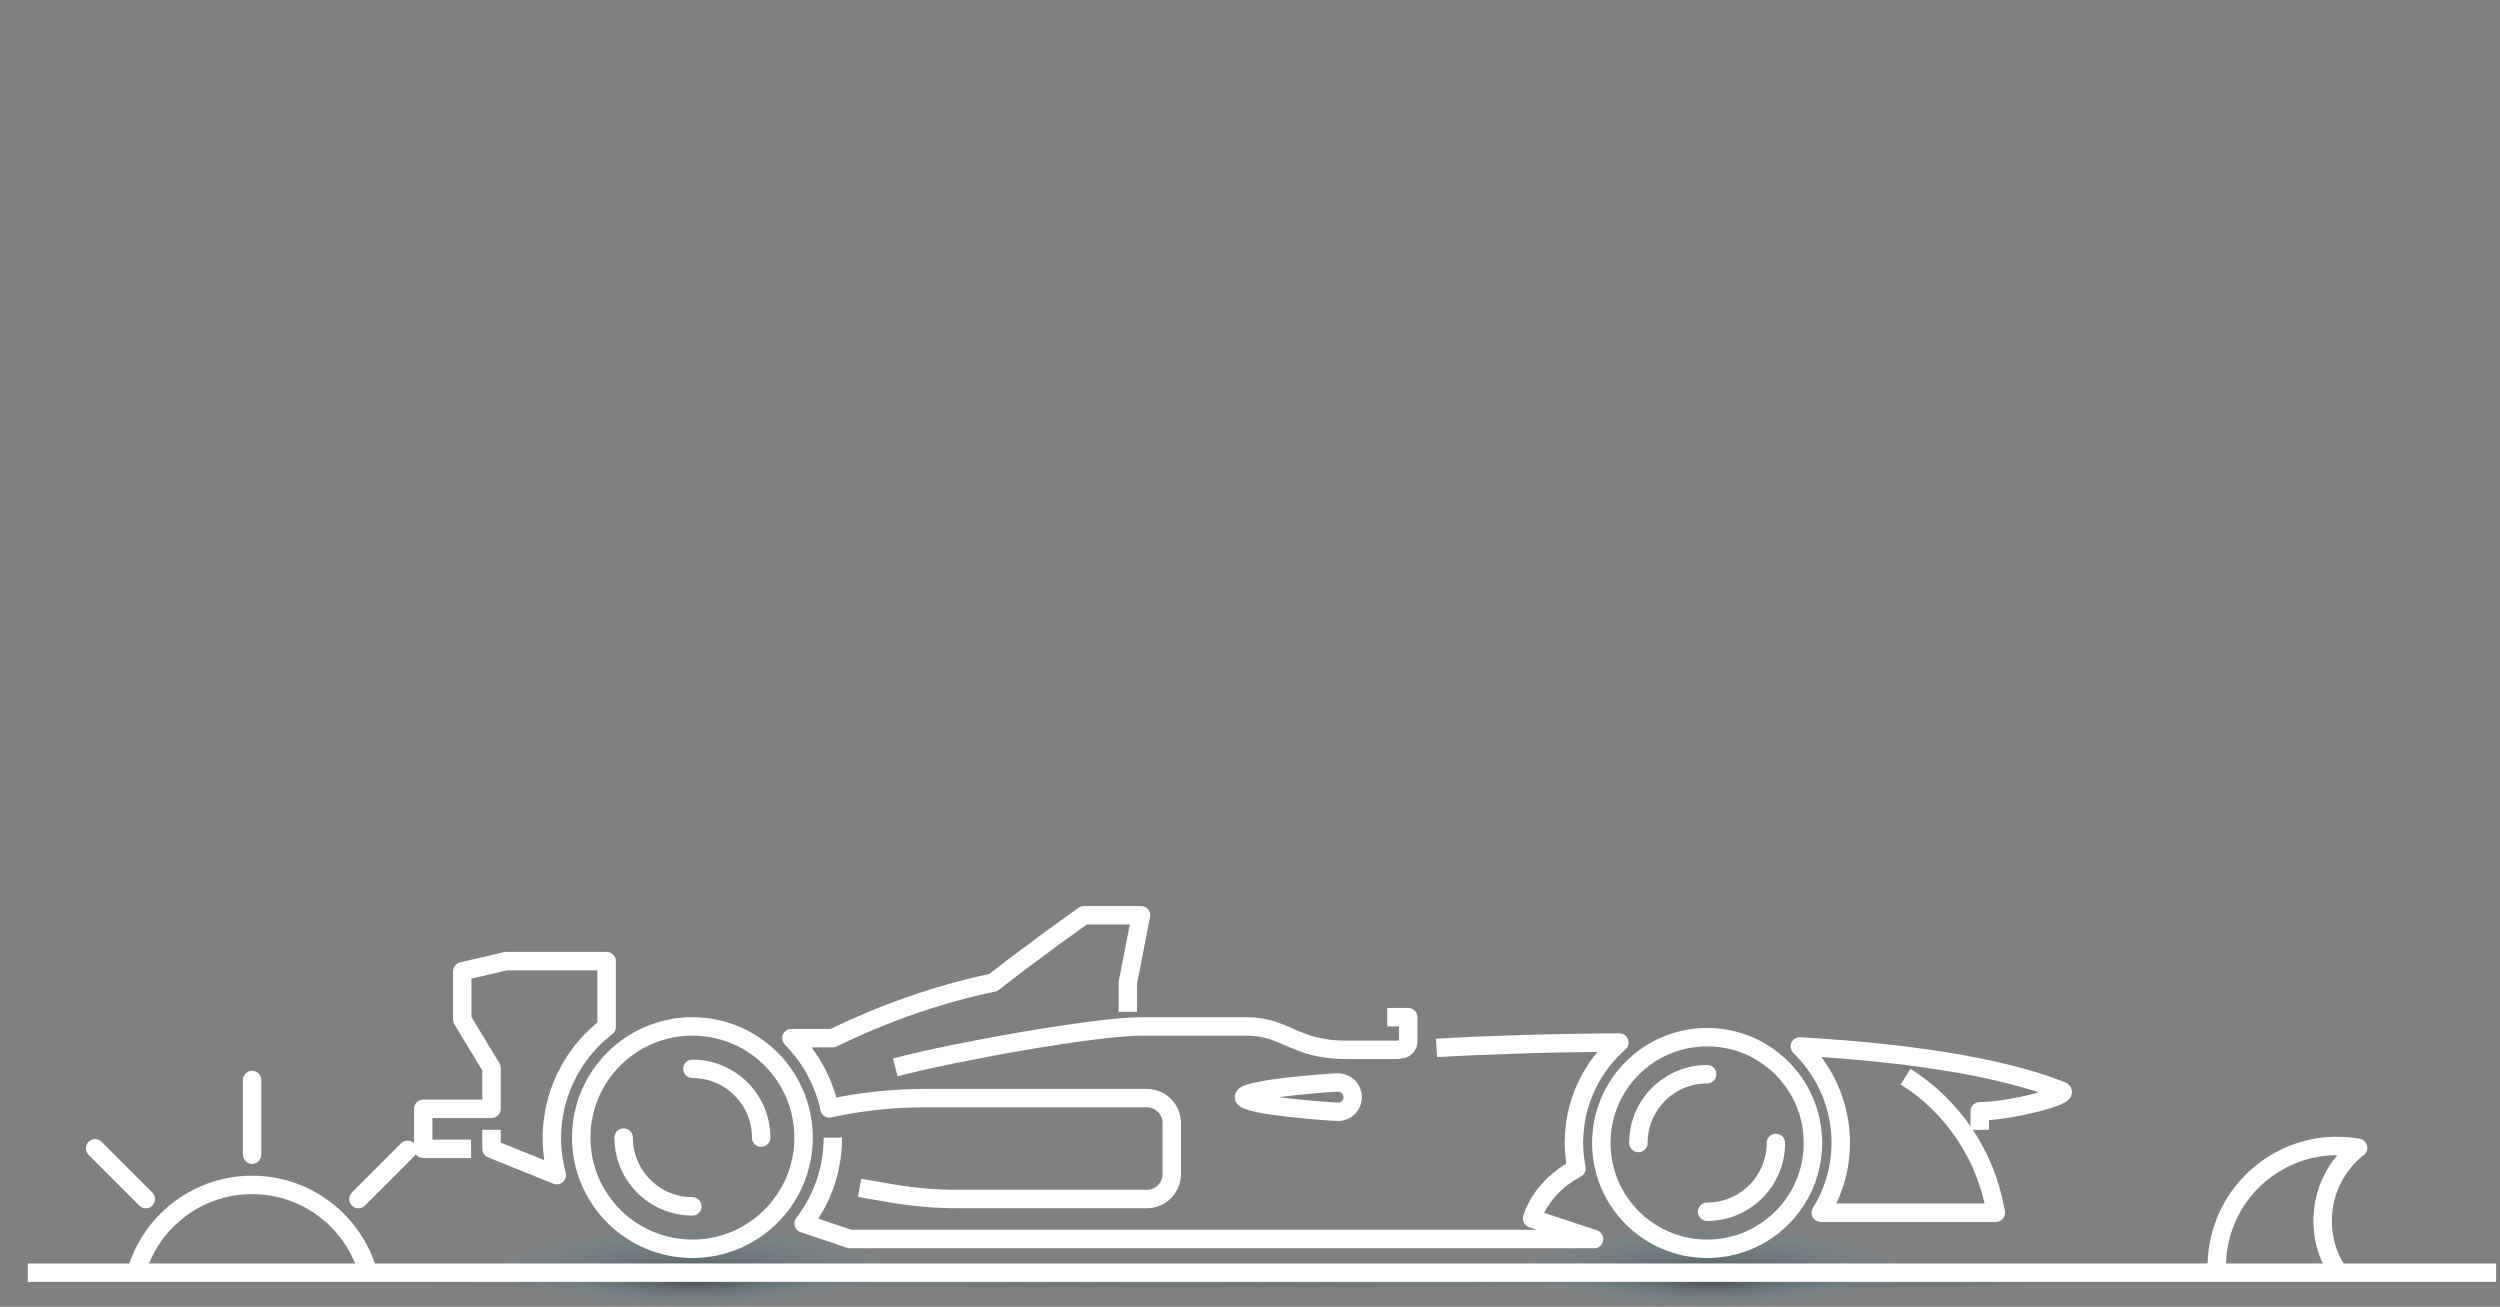 <?xml version="1.0" encoding="utf-8"?>
<!-- Generator: Adobe Illustrator 21.0.2, SVG Export Plug-In . SVG Version: 6.00 Build 0)  -->
<svg version="1.1" id="Layer_1" xmlns="http://www.w3.org/2000/svg" xmlns:xlink="http://www.w3.org/1999/xlink" x="0px" y="0px"
	 viewBox="0 0 512.7 268" style="enable-background:new 0 0 512.7 268;" xml:space="preserve">
<rect x="0" y="0" width="512.7" height="268" fill="#808080" stroke="none"/>
<style type="text/css">
	.st0{opacity:0.3;fill:url(#SVGID_1_);enable-background:new    ;}
	.st1{opacity:0.3;fill:url(#SVGID_2_);enable-background:new    ;}
	.st2{opacity:0.2;fill:url(#SVGID_3_);enable-background:new    ;}
	.st3{opacity:0.8;}
	.st4{fill:url(#SVGID_4_);}
	.st5{fill:url(#SVGID_5_);}
	.st6{fill:none;stroke:#FFFFFF;stroke-width:3.779;stroke-linejoin:round;}
	.st7{fill:none;}
	.st8{fill:none;stroke:#FFFFFF;stroke-width:3.779;stroke-linecap:round;stroke-linejoin:round;}
	.st9{clip-path:url(#SVGID_7_);}
</style>
<title>Asset 1</title>
<g>
	<g id="Layer_2">
		<g id="car">
			<g>
				
					<radialGradient id="SVGID_1_" cx="-1279.441" cy="484.709" r="39.999" fx="-1279.441" fy="470.045" gradientTransform="matrix(4.22 0 0 -9.000000e-02 5639.69 307.45)" gradientUnits="userSpaceOnUse">
					<stop  offset="0" style="stop-color:#000000;stop-opacity:0.5"/>
					<stop  offset="1" style="stop-color:#41B9E6;stop-opacity:0"/>
				</radialGradient>
				<ellipse class="st0" cx="240.4" cy="260.3" rx="168.9" ry="3.7"/>
				
					<radialGradient id="SVGID_2_" cx="-3959.624" cy="484.709" r="40.01" fx="-3959.624" fy="470.041" gradientTransform="matrix(1.45 0 0 -9.000000e-02 6138.32 307.45)" gradientUnits="userSpaceOnUse">
					<stop  offset="0" style="stop-color:#000000;stop-opacity:0.5"/>
					<stop  offset="1" style="stop-color:#41B9E6;stop-opacity:0"/>
				</radialGradient>
				<ellipse class="st1" cx="381.1" cy="260.3" rx="58.2" ry="3.7"/>
				
					<radialGradient id="SVGID_3_" cx="-5433.948" cy="484.709" r="40.01" fx="-5433.948" fy="470.041" gradientTransform="matrix(1.05 0 0 -9.000000e-02 5795.45 307.45)" gradientUnits="userSpaceOnUse">
					<stop  offset="0" style="stop-color:#000000;stop-opacity:0.5"/>
					<stop  offset="1" style="stop-color:#41B9E6;stop-opacity:0"/>
				</radialGradient>
				<ellipse class="st2" cx="113.4" cy="260.3" rx="41.8" ry="3.7"/>
				<g class="st3">
					
						<radialGradient id="SVGID_4_" cx="-5588.13" cy="443.897" r="40.01" fx="-5588.13" fy="429.239" gradientTransform="matrix(1 0 0 -0.22 5730.12 357.12)" gradientUnits="userSpaceOnUse">
						<stop  offset="0" style="stop-color:#000000;stop-opacity:0.5"/>
						<stop  offset="1" style="stop-color:#41B9E6;stop-opacity:0"/>
					</radialGradient>
					<ellipse class="st4" cx="142" cy="261.1" rx="40" ry="8.6"/>
					
						<radialGradient id="SVGID_5_" cx="-5379.19" cy="443.897" r="40.01" fx="-5379.19" fy="429.239" gradientTransform="matrix(1 0 0 -0.22 5730.12 357.12)" gradientUnits="userSpaceOnUse">
						<stop  offset="0" style="stop-color:#000000;stop-opacity:0.5"/>
						<stop  offset="1" style="stop-color:#41B9E6;stop-opacity:0"/>
					</radialGradient>
					<ellipse class="st5" cx="350.9" cy="261.1" rx="40" ry="8.6"/>
				</g>
				<circle class="st6" cx="142" cy="233.3" r="22.8"/>
				<circle class="st6" cx="350.1" cy="234.4" r="21.7"/>
				<path class="st6" d="M96.6,235.6h-9.8v-8.2h14v-8.4l-6-9.9v-9.9l9-2.1h20.6v13.5c-9.2,7.1-13.3,19.1-10.2,30.4l-13.4-5.4v-3.9"
					/>
				<path class="st6" d="M406,231.7v-3.8c6.3,0,18.9-3.3,16.8-4.2c-13.1-5.2-33-7.9-53.7-9.1l0,0c9.3,9,11.1,23.2,4.3,34.1h35.9
					l-0.1-0.5c-2-11.3-8.7-21.3-18.4-27.4"/>
				<path class="st6" d="M277.4,225c0,1.7-1.3,3-3,3c-1.6,0-19.3-1.3-19.3-3s17.7-3,19.3-3C276,222,277.4,223.3,277.4,225L277.4,225
					z"/>
				<path class="st6" d="M183.6,218.9c12-3.2,41.2-8.4,50.4-8.4h21.6c8.1,0,9.9,4.8,20.4,4.8h10.5l0.8-0.1c0.9-0.1,1.5-0.8,1.5-1.6
					v-5h-4.3"/>
				<path class="st6" d="M170.8,233.3c0,6.4-2.1,12.6-6,17.6l9.5,3.2h152.6l-12.7-4.2c0,0,1.5-6.2,9.1-10.3l0,0
					c-1.9-9.6,1.5-19.4,8.8-25.8l0,0c-15.7,0.1-29.3,0.6-37.5,1.1"/>
				<path class="st6" d="M231.3,207.5v-6l2.7-13.8h-11.7c0,0-10.2,7.2-18.6,13.8c-11.4,2.4-22.5,6.3-32.9,11.4h-8.5
					c3.4,3.4,5.9,7.7,7.3,12.3c0.2,0.7,0.4,1.4,0.5,2.1c6.5-1.4,13-2.1,19.6-2.1h45.5c2.8,0,5.1,2.3,5.1,5.1v0v10.5
					c0,2.8-2.3,5.1-5.1,5.1h0h-38.6c-4.7,0-9.4-0.4-14-1.2l-6.3-1.1"/>
			</g>
		</g>
		<g id="wheel_rear">
			<g>
				<circle class="st7" cx="142" cy="233.3" r="19.4"/>
				<path class="st8" d="M142,219.2c7.8,0,14.1,6.3,14.1,14.1c0,0,0,0,0,0"/>
				<path class="st8" d="M142,247.4c-7.8,0-14.1-6.3-14.1-14.1c0,0,0,0,0,0"/>
			</g>
		</g>
		<g id="wheel_front">
			<g>
				<circle class="st7" cx="350.1" cy="234.4" r="19.4"/>
				<path class="st8" d="M364.2,234.4c0,7.8-6.3,14.1-14.1,14.1l0,0"/>
				<path class="st8" d="M336,234.4c0-7.8,6.3-14.1,14.1-14.1l0,0"/>
			</g>
		</g>
		<g id="Layer_4">
			<g>
				<defs>
					<rect id="SVGID_6_" x="-3.3" y="-2.8" width="519.3" height="263"/>
				</defs>
				<clipPath id="SVGID_7_">
					<use xlink:href="#SVGID_6_"  style="overflow:visible;"/>
				</clipPath>
				<g class="st9">
					<g id="sky">
						<circle class="st7" cx="256.4" cy="256.4" r="256.4"/>
						<circle id="sun" class="st6" cx="51.7" cy="267.7" r="24.7"/>
						<g id="sun_rays">
							<circle class="st7" cx="51.7" cy="267.7" r="51.4"/>
							<g>
								<line class="st8" x1="97.1" y1="267.7" x2="82.6" y2="267.7"/>
							</g>
							<g>
								<line class="st8" x1="6.3" y1="267.7" x2="20.8" y2="267.7"/>
							</g>
							<g>
								<line class="st8" x1="51.7" y1="313.1" x2="51.7" y2="298.6"/>
							</g>
							<g>
								<line class="st8" x1="51.7" y1="221.5" x2="51.7" y2="236.8"/>
							</g>
							<g>
								<line class="st8" x1="19.5" y1="235.5" x2="29.9" y2="245.9"/>
							</g>
							<g>
								<line class="st8" x1="83.8" y1="299.8" x2="73.6" y2="289.6"/>
							</g>
							<g>
								<line class="st8" x1="19.6" y1="299.8" x2="29.9" y2="289.5"/>
							</g>
							<g>
								<line class="st8" x1="83.6" y1="235.8" x2="73.5" y2="245.9"/>
							</g>
						</g>
						<path id="moon" class="st6" d="M482,264c-7.5-7.5-7.6-19.6-0.1-27.1c0.5-0.5,1.1-1.1,1.7-1.5c-13.4-2.4-26.2,6.6-28.6,20
							c-2.4,13.4,6.6,26.2,20,28.6c11.7,2.1,23.2-4.5,27.4-15.6C495.4,271,487.4,269.3,482,264z"/>
					</g>
				</g>
			</g>
			<line class="st6" x1="5.7" y1="261" x2="511.9" y2="261"/>
		</g>
	</g>
</g>
</svg>

